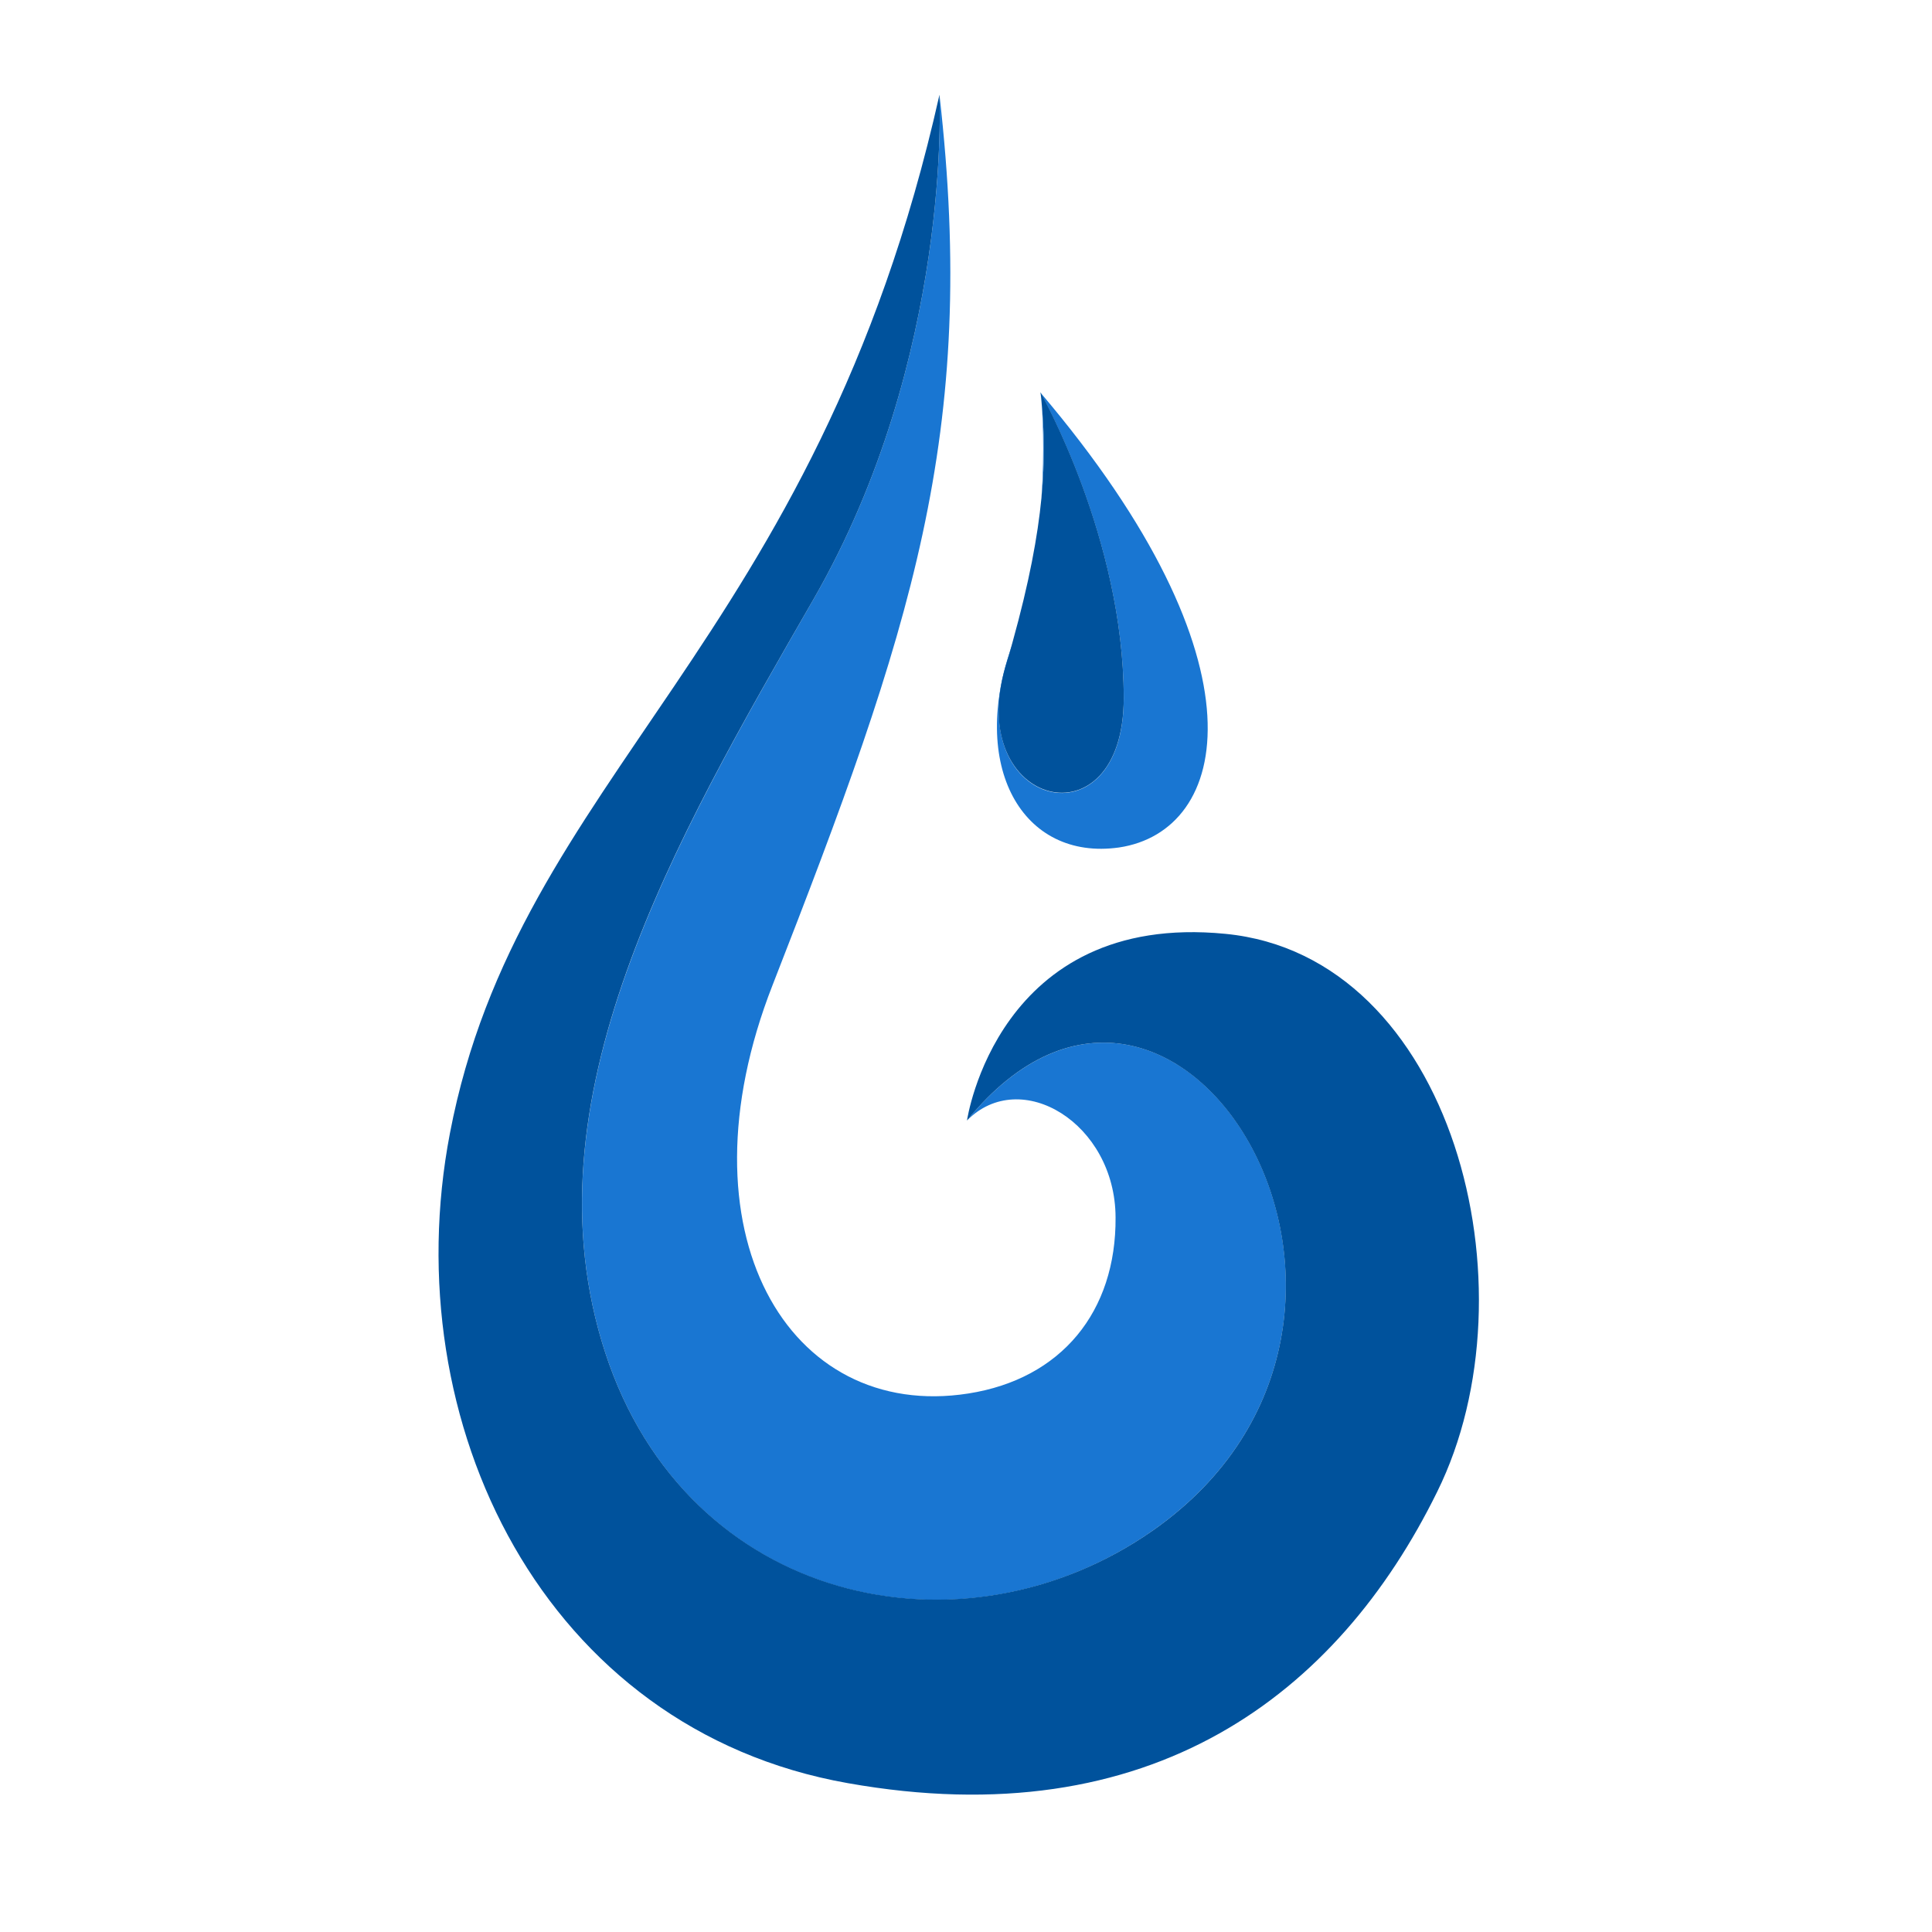 <svg xmlns="http://www.w3.org/2000/svg" xmlns:xlink="http://www.w3.org/1999/xlink" width="500" zoomAndPan="magnify" viewBox="0 0 375 375" height="500" preserveAspectRatio="xMidYMid meet" version="1.0"><defs><clipPath id="8951511135"><path d="M 112 18.137 L 250 18.137 L 250 311 L 112 311 Z M 112 18.137 " clip-rule="nonzero"/></clipPath><clipPath id="0a8a17d898"><path d="M 85 18.137 L 288 18.137 L 288 349 L 85 349 Z M 85 18.137 " clip-rule="nonzero"/></clipPath></defs><g clip-path="url(#8951511135)"><path fill="#1976d2" d="M 202.078 77.191 C 202.344 79.766 202.805 87.223 202.145 96.727 C 202.871 89.137 202.672 83.066 202.078 77.191 Z M 217.191 164.496 C 238.574 161.328 246.625 128.797 201.949 76.203 C 201.949 76.203 218.117 104.578 218.117 135.527 C 218.117 164.496 187.164 156.777 195.215 129.523 C 195.68 127.871 196.141 126.289 196.602 124.77 C 187.891 148.727 198.449 167.137 217.191 164.496 Z M 187.695 217.488 C 198.121 206.93 216.465 218.016 216.531 236.293 C 216.664 254.574 206.039 267.641 187.957 270.477 C 152.984 275.953 131.207 239.066 149.949 191.223 C 176.871 122.262 189.871 84.32 182.348 18.395 C 182.348 18.395 184.922 69.34 157.934 116.258 C 131.008 163.176 101.512 213.594 117.48 262.559 C 133.449 311.523 186.902 323.008 223.855 297.004 C 282.125 256.027 228.871 166.938 187.695 217.488 Z M 187.695 217.488 " fill-opacity="1" fill-rule="nonzero"/></g><g clip-path="url(#0a8a17d898)"><path fill="#00529c" d="M 237.848 181.258 C 193.566 176.902 187.695 217.488 187.695 217.488 C 228.805 166.938 282.125 256.027 223.855 297.004 C 186.902 322.941 133.449 311.457 117.48 262.559 C 101.512 213.594 130.941 163.176 157.934 116.258 C 184.922 69.34 182.348 18.395 182.348 18.395 C 158.395 125.43 100.652 150.309 87.324 219.996 C 76.566 276.152 105.602 335.676 164.531 346.102 C 223.461 356.594 259.625 328.879 278.957 289.551 C 298.426 250.219 282.059 185.547 237.848 181.258 Z M 218.117 135.461 C 218.117 104.512 201.949 76.137 201.949 76.137 C 202.016 76.465 202.016 76.797 202.078 77.125 C 202.672 83.066 202.871 89.137 202.145 96.66 C 201.418 104.117 199.77 113.023 196.535 124.641 C 196.141 126.156 195.68 127.742 195.152 129.391 C 187.164 156.711 218.117 164.496 218.117 135.461 Z M 218.117 135.461 " fill-opacity="1" fill-rule="nonzero"/></g></svg>
